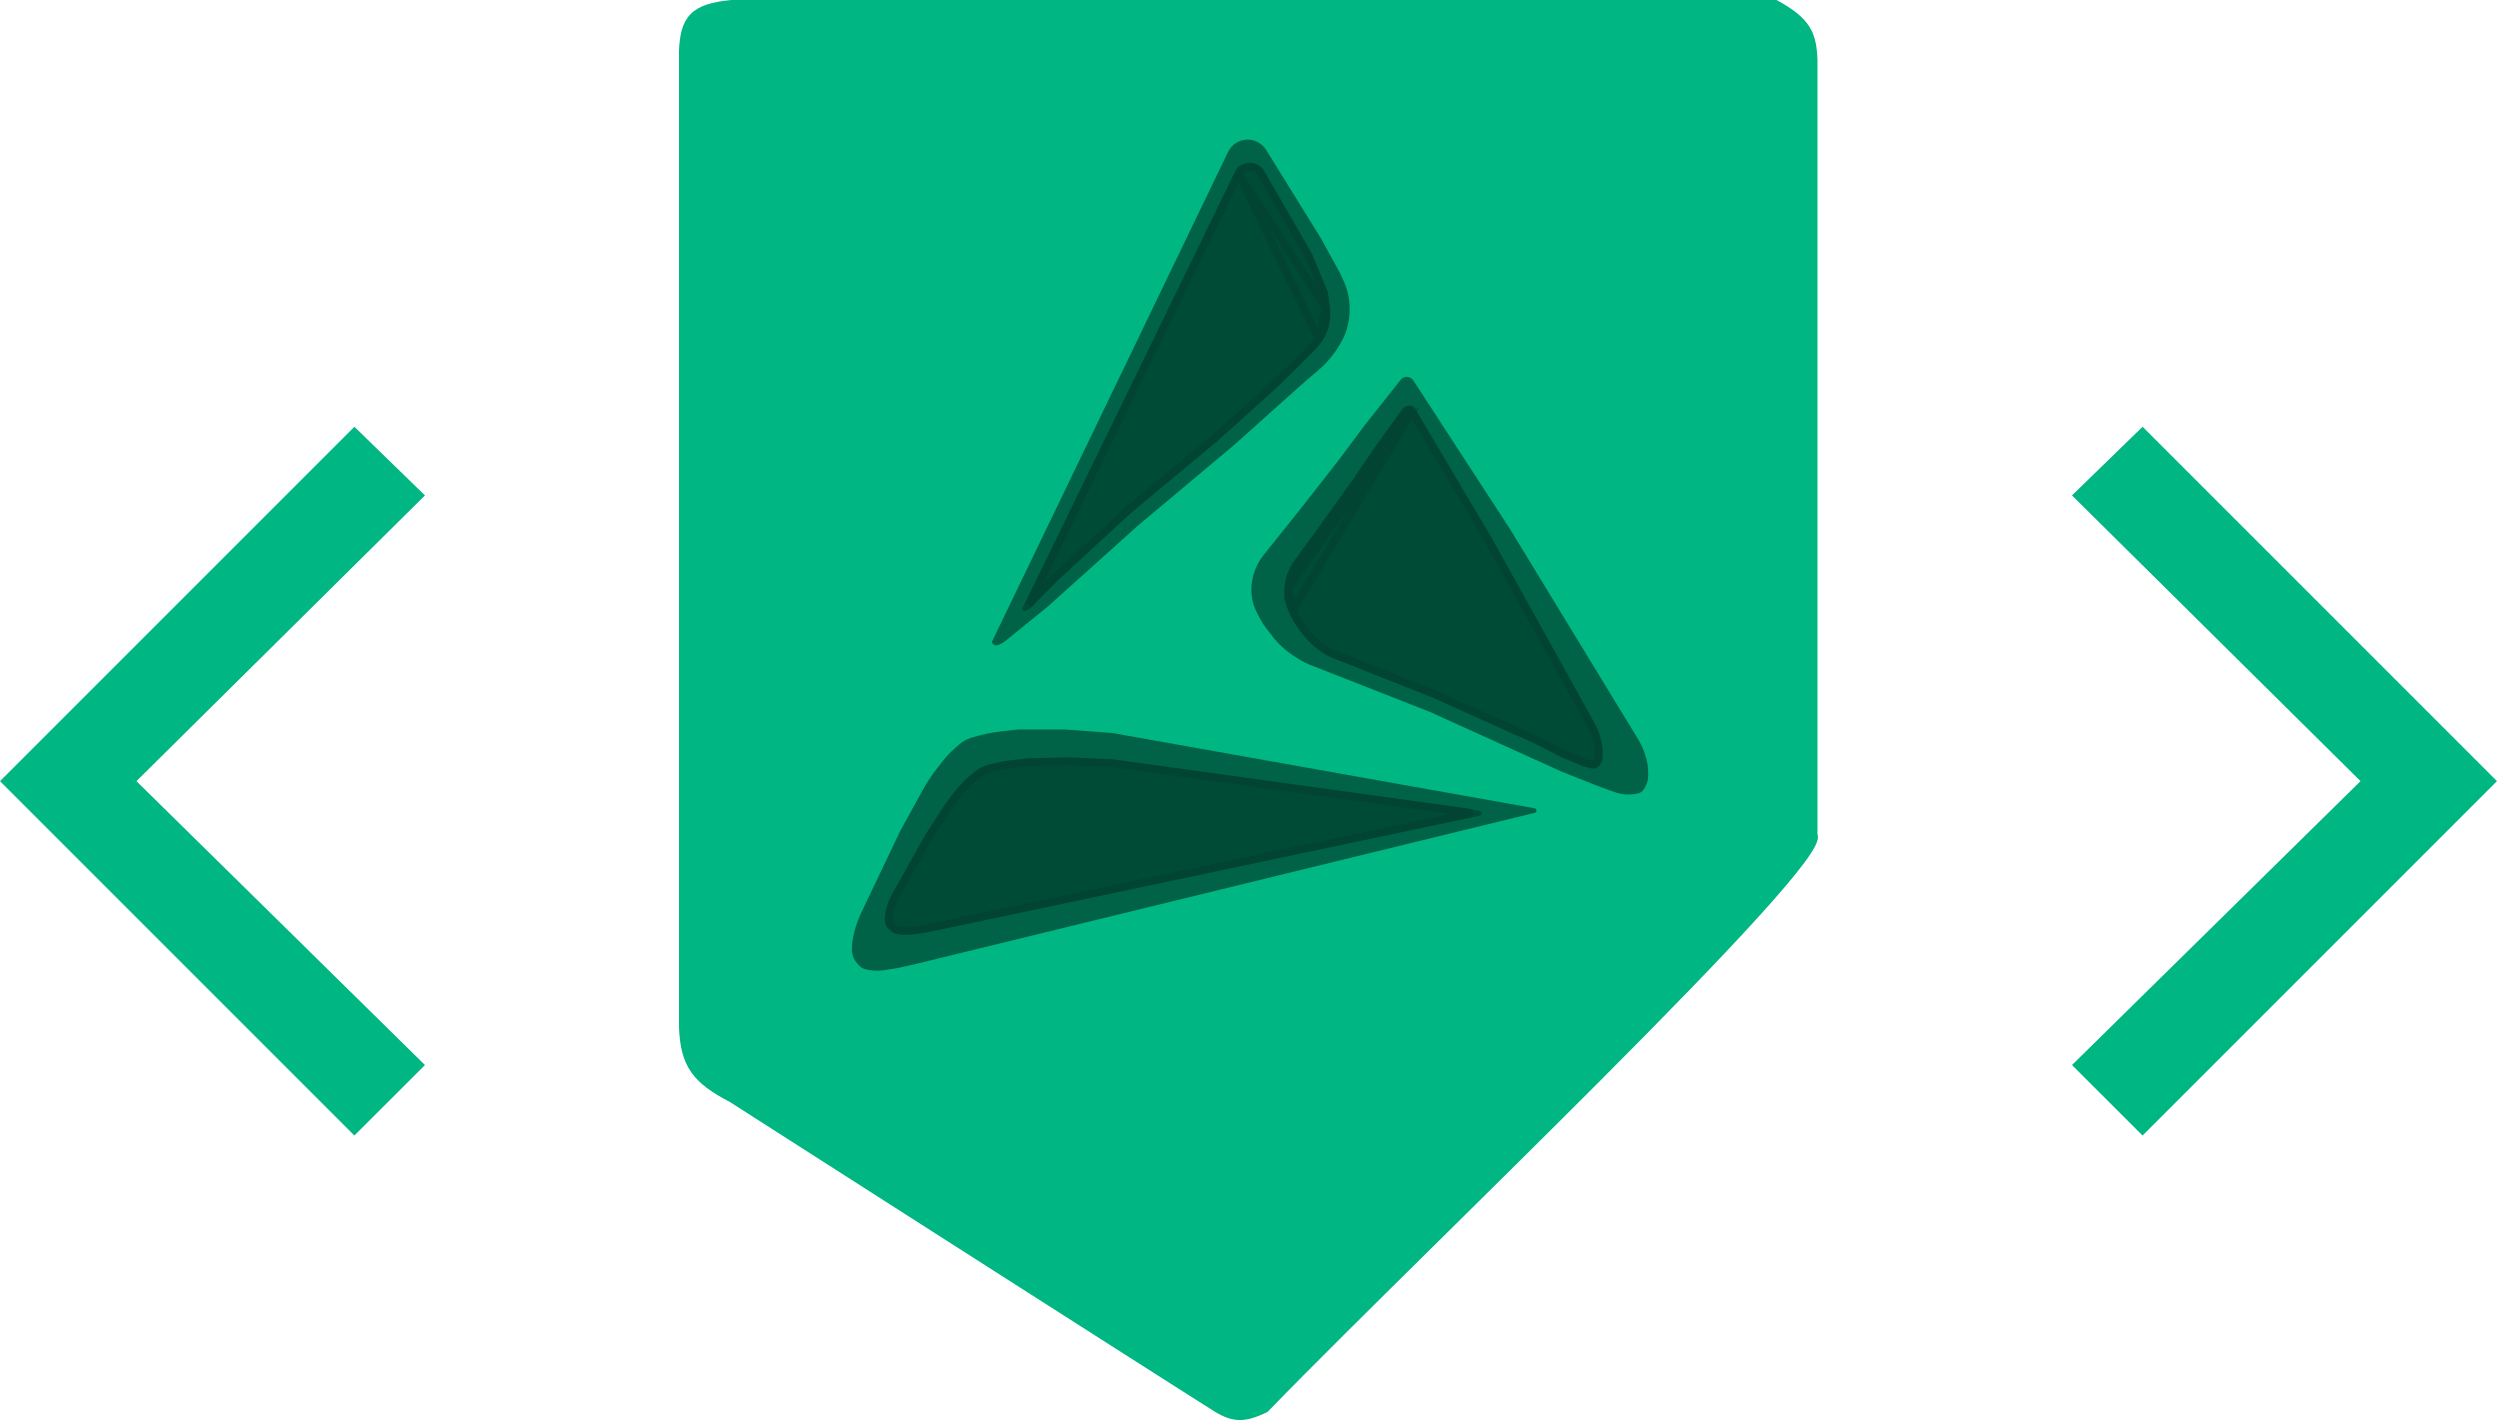 <svg width="321" height="183" viewBox="0 0 321 183" fill="none" xmlns="http://www.w3.org/2000/svg">
<path d="M87.182 6.52L87.182 6.531V6.541V131.878V131.888L87.182 131.897C87.277 134.348 87.698 136.152 88.743 137.657C89.778 139.148 91.384 140.283 93.709 141.49L93.729 141.503L93.847 141.578L94.306 141.872L96.056 142.992C97.567 143.959 99.734 145.346 102.359 147.025C107.608 150.384 114.687 154.912 122.005 159.591C136.64 168.947 152.235 178.906 156.064 181.309L156.074 181.315C157.215 181.995 158.194 182.346 159.255 182.333C160.301 182.321 161.363 181.955 162.665 181.337L162.747 181.298L162.81 181.233C168.109 175.755 176.267 167.698 185.182 158.894C191.927 152.233 199.105 145.144 205.807 138.419C213.581 130.619 220.711 123.312 225.765 117.747C228.29 114.966 230.305 112.61 231.625 110.841C232.282 109.959 232.781 109.204 233.081 108.606C233.23 108.308 233.343 108.025 233.395 107.77C233.434 107.574 233.45 107.335 233.363 107.111V7.639V7.628L233.362 7.617C233.29 5.979 233.089 4.644 232.326 3.429C231.567 2.22 230.293 1.193 228.219 0.061L228.107 0H227.98H159.03H93.932H93.909L93.885 0.002C91.402 0.238 89.725 0.739 88.668 1.816C87.604 2.9 87.272 4.462 87.182 6.52Z" fill="#00B682"/>
<path d="M115.573 106.733L110.626 117.101L110.468 117.445C110.025 118.414 109.704 119.434 109.512 120.483C109.43 120.932 109.389 121.388 109.389 121.845V121.948C109.389 122.6 109.633 123.228 110.073 123.71L110.304 123.962C110.514 124.192 110.785 124.357 111.085 124.439C111.869 124.654 112.69 124.7 113.493 124.574L115.16 124.314L117.222 123.863L197.055 104.365C197.37 104.288 197.35 103.834 197.031 103.778L142.782 94.111L136.598 93.66H130.826L128.637 93.899C127.351 94.04 126.082 94.305 124.847 94.691L124.623 94.761C124.092 94.927 123.601 95.201 123.183 95.568L122.605 96.073C122.04 96.567 121.524 97.112 121.061 97.702L120.391 98.557C119.654 99.498 118.994 100.498 118.419 101.546L115.573 106.733Z" fill="#006246"/>
<path d="M157.688 19.502L127.344 82.447C127.648 83.005 127.98 82.999 128.907 82.447L134.536 77.882L146.079 67.514L158.447 57.146L167.517 49.031L169.257 47.551C170.558 46.445 171.625 45.092 172.399 43.57C172.984 42.419 173.289 41.145 173.289 39.854V39.539C173.289 38.367 173.036 37.21 172.549 36.145L172.052 35.056L169.578 30.549L162.562 19.243C162.054 18.424 161.159 17.926 160.196 17.926C159.127 17.926 158.152 18.538 157.688 19.502Z" fill="#006246"/>
<path d="M193.902 67.965L181.468 48.845C181.095 48.272 180.27 48.233 179.846 48.769L175.35 54.441L171.64 59.4L166.693 65.711L162.264 71.246C161.387 72.341 160.846 73.666 160.704 75.062C160.577 76.314 160.819 77.575 161.402 78.69L161.833 79.515C162.049 79.929 162.303 80.321 162.59 80.688L163.44 81.773C164.228 82.778 165.185 83.638 166.269 84.315L166.968 84.752C167.333 84.98 167.719 85.174 168.12 85.332L183.595 91.406L200.498 99.07L205.033 100.873L207.264 101.686C208.23 102.038 209.276 102.109 210.281 101.889C210.615 101.816 210.905 101.609 211.083 101.317L211.198 101.129C211.48 100.667 211.629 100.136 211.629 99.594V99.181C211.629 98.807 211.595 98.434 211.528 98.067L211.515 97.998C211.318 96.919 210.924 95.885 210.353 94.948L193.902 67.965Z" fill="#006246"/>
<path d="M118.909 107.036L114.651 114.61L114.491 114.908C114.127 115.583 113.864 116.308 113.708 117.058C113.639 117.393 113.607 117.735 113.612 118.077L113.613 118.151C113.621 118.606 113.821 119.036 114.166 119.333L114.425 119.557C114.628 119.733 114.873 119.853 115.137 119.907L115.172 119.914C115.852 120.054 116.551 120.074 117.239 119.974L118.749 119.754L120.568 119.396L189.996 104.732C190.314 104.665 190.315 104.212 189.997 104.145L188.335 103.793L142.845 97.487L137.367 97.257L132.258 97.347L130.217 97.566C129.15 97.68 128.095 97.879 127.06 98.163L126.794 98.236C126.316 98.367 125.866 98.585 125.468 98.88L125.165 99.105C124.568 99.547 124.013 100.044 123.507 100.589L123.415 100.688C122.55 101.62 121.767 102.626 121.075 103.694L118.909 107.036Z" fill="#004B36"/>
<path d="M142.8 97.986L188.248 104.286L188.967 104.438L120.471 118.906H120.468L118.664 119.261L117.167 119.479C116.536 119.571 115.895 119.553 115.272 119.424H115.27L115.237 119.417C115.236 119.417 115.236 119.417 115.236 119.417C115.055 119.38 114.889 119.298 114.752 119.179L114.493 118.955L114.492 118.954C114.256 118.751 114.118 118.457 114.113 118.143C114.113 118.143 114.113 118.143 114.113 118.142L114.112 118.07C114.107 117.764 114.136 117.458 114.197 117.159C114.344 116.456 114.59 115.777 114.931 115.145L115.089 114.851L119.337 107.295L121.494 103.966C122.171 102.922 122.936 101.939 123.781 101.028L123.873 100.93V100.929C124.358 100.407 124.89 99.93 125.462 99.506L125.765 99.282C126.113 99.024 126.507 98.833 126.926 98.718L127.192 98.645C128.201 98.369 129.23 98.174 130.27 98.063L130.217 97.566L130.27 98.063L132.289 97.847L137.36 97.757L142.8 97.986Z" stroke="black" stroke-opacity="0.1"/>
<path d="M158.56 22.09L131.527 77.612C130.644 79.097 132.16 78.206 132.346 78.048L135.798 74.538L145.393 65.704L156.1 56.811L163.589 50.082L167.041 46.748L168.924 44.817C169.228 44.505 169.503 44.167 169.747 43.806C170.604 42.535 170.964 40.99 170.758 39.463L170.493 37.494L168.439 32.547L162.321 21.977C161.971 21.372 161.35 20.974 160.656 20.91C159.778 20.83 158.945 21.299 158.56 22.09Z" fill="#004B36"/>
<path d="M159.009 22.308V22.308L132.092 77.593L135.441 74.187L135.45 74.178L135.459 74.17L145.054 65.336L145.063 65.327L145.073 65.319L155.773 56.432L163.248 49.717L166.688 46.393L168.566 44.468V44.468C168.849 44.178 169.105 43.863 169.332 43.527L159.009 22.308ZM159.009 22.308C159.303 21.705 159.938 21.347 160.61 21.408C161.142 21.457 161.619 21.762 161.888 22.227V22.227L167.989 32.769L170.006 37.626L170.262 39.529V39.529L159.009 22.308ZM159.009 22.308L170.262 39.529L159.009 22.308ZM170.262 39.529C170.452 40.935 170.12 42.357 169.332 43.526L170.262 39.529Z" stroke="black" stroke-opacity="0.1"/>
<path d="M191.558 69.121L181.755 52.582C181.388 51.963 180.506 51.923 180.084 52.507L176.679 57.221L173.703 61.584L169.735 67.138L166.23 71.945C165.494 72.953 165.045 74.141 164.93 75.383C164.829 76.478 165.025 77.579 165.498 78.571L165.828 79.265C166.008 79.642 166.22 80.003 166.463 80.343L166.953 81.029C167.7 82.074 168.624 82.981 169.684 83.707L169.747 83.75C170.179 84.046 170.642 84.293 171.129 84.486L183.706 89.464L196.901 95.388L200.604 97.273L203.364 98.418L204.219 98.649C204.71 98.782 205.229 98.575 205.495 98.142C205.678 97.842 205.776 97.497 205.776 97.145V96.559C205.776 96.251 205.75 95.944 205.699 95.64L205.686 95.558C205.526 94.602 205.204 93.68 204.733 92.833L191.558 69.121Z" fill="#004B36"/>
<path d="M181.325 52.837L181.324 52.837C181.141 52.528 180.7 52.507 180.489 52.799L177.088 57.508L174.116 61.866L174.11 61.875H174.109L170.141 67.428L170.139 67.432L166.634 72.239L166.633 72.239C165.951 73.175 165.534 74.277 165.428 75.429L181.325 52.837ZM181.325 52.837L191.124 69.37L204.296 93.076C204.738 93.872 205.041 94.739 205.192 95.638C205.192 95.639 205.192 95.639 205.193 95.64L205.205 95.718L205.206 95.723C205.252 96 205.276 96.279 205.276 96.559V97.145C205.276 97.404 205.204 97.659 205.068 97.881C204.918 98.125 204.626 98.241 204.349 98.167C204.349 98.167 204.349 98.167 204.349 98.166L203.525 97.943L200.813 96.819L197.127 94.942L197.117 94.937L197.105 94.932L183.91 89.008L183.9 89.003L183.89 88.999L171.313 84.021V84.02C170.861 83.842 170.431 83.613 170.03 83.338C170.03 83.338 170.03 83.338 170.029 83.338L169.967 83.295L169.966 83.294C168.955 82.601 168.073 81.736 167.36 80.738L167.359 80.738L166.87 80.052L166.869 80.052C166.644 79.736 166.447 79.401 166.279 79.05C166.279 79.05 166.279 79.05 166.279 79.05L165.949 78.356V78.356L181.325 52.837ZM181.325 52.837L165.949 78.356L181.325 52.837ZM165.949 78.356C165.515 77.445 165.335 76.434 165.428 75.429L165.949 78.356Z" stroke="black" stroke-opacity="0.1"/>
<path d="M266.044 136.751L303.091 100.298L266.044 63.611L275.107 54.797L320.609 100.298L275.107 145.8L266.044 136.751Z" fill="#00B682"/>
<path d="M54.565 136.751L17.518 100.299L54.565 63.611L45.502 54.797L0 100.299L45.502 145.8L54.565 136.751Z" fill="#00B682"/>
</svg>
